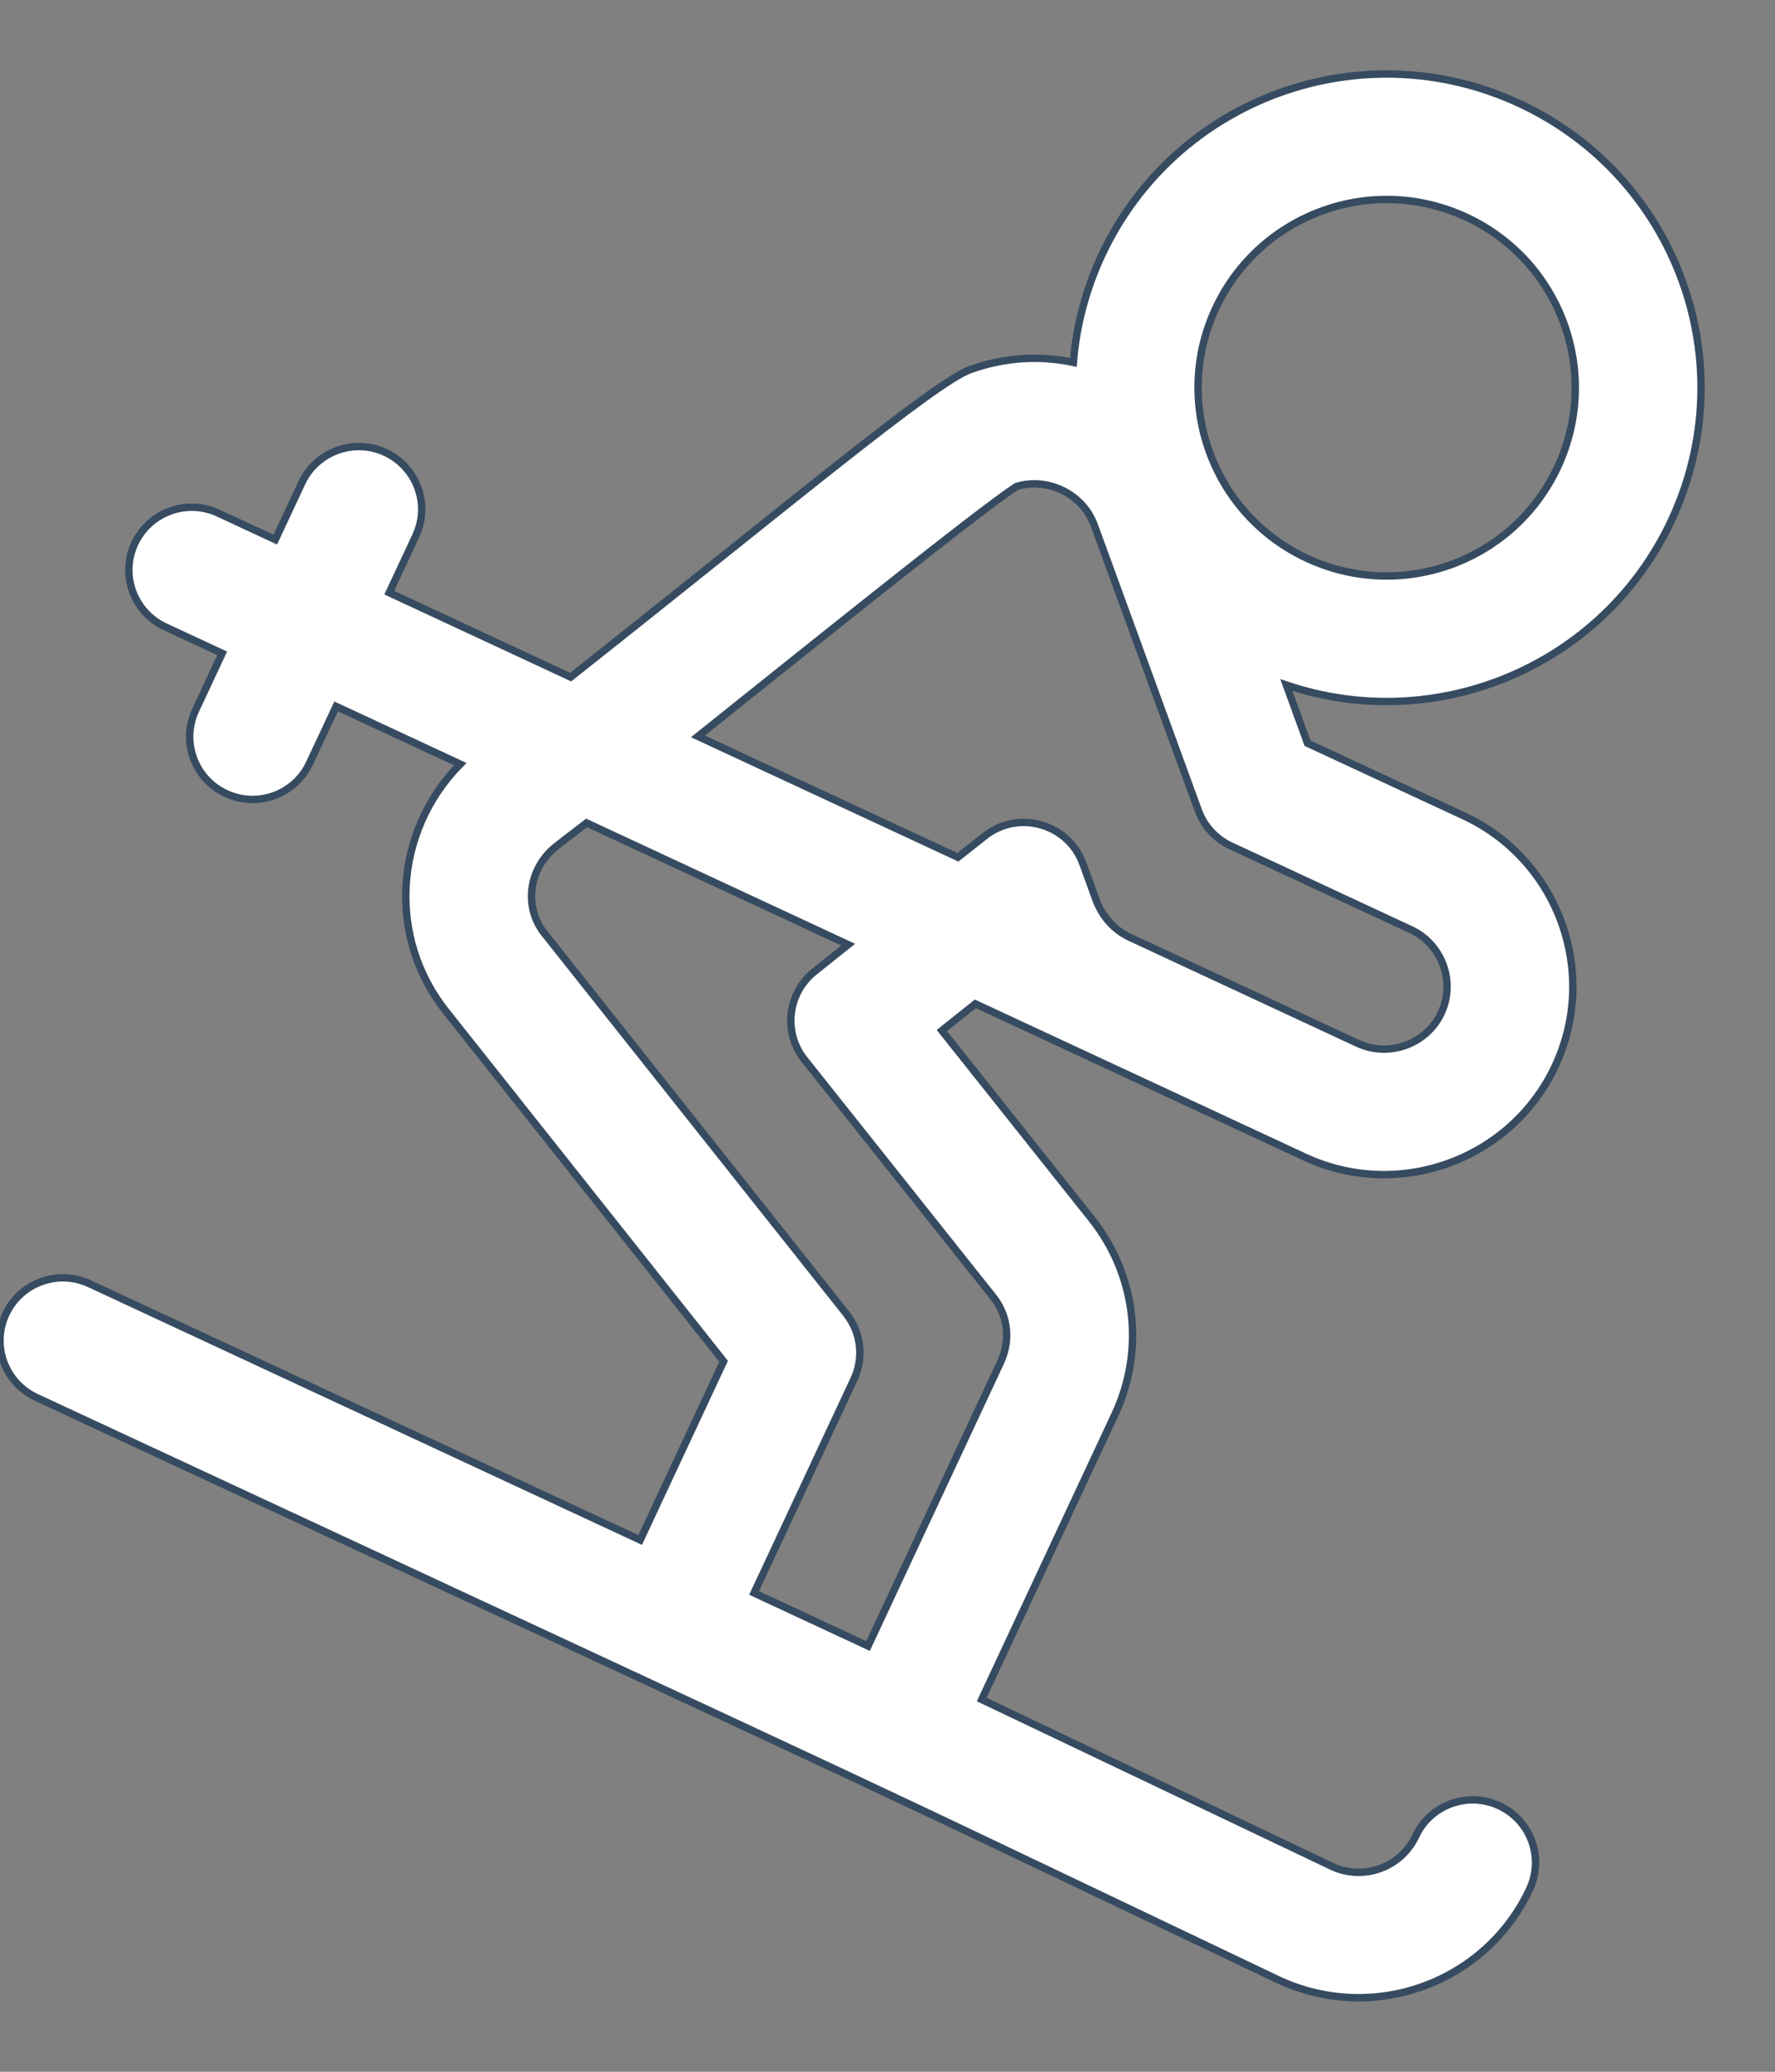 <?xml version="1.0" encoding="UTF-8"?>
<svg width="24px" height="28px" viewBox="0 0 24 28" version="1.1" xmlns="http://www.w3.org/2000/svg" xmlns:xlink="http://www.w3.org/1999/xlink">
    <rect x="0" y="0" width="24" height="28" fill="#808080" stroke="none"/>
    <!-- Generator: Sketch 61 (89581) - https://sketch.com -->
    <title>ski</title>
    <desc>Created with Sketch.</desc>
    <g id="Page-1" stroke="none" stroke-width="1" fill="none" fill-rule="evenodd">
        <g id="ski" transform="translate(0, 1)" fill="#FFFFFF" fill-rule="nonzero" stroke="#364B60" stroke-width="0.1">
            <path d="M20.545,0.399 C18.416,-0.591 15.89,0.325 14.897,2.449 C14.678,2.919 14.552,3.409 14.513,3.898 C14.051,3.8 13.57,3.832 13.117,3.996 C12.63,4.173 10.655,5.829 7.716,8.151 L5.263,7.01 L5.622,6.242 C5.82,5.817 5.636,5.313 5.211,5.115 C4.786,4.917 4.28,5.101 4.081,5.525 L3.722,6.293 L2.952,5.935 C2.527,5.737 2.021,5.921 1.822,6.345 C1.624,6.77 1.808,7.274 2.234,7.472 L3.004,7.83 L2.645,8.598 C2.446,9.023 2.63,9.527 3.056,9.725 C3.482,9.923 3.987,9.739 4.185,9.315 L4.545,8.547 L6.223,9.327 C5.325,10.235 5.23,11.676 6.04,12.68 L9.784,17.398 L8.656,19.813 L1.209,16.349 C0.784,16.152 0.278,16.335 0.08,16.759 C-0.119,17.184 0.066,17.688 0.491,17.886 C14.175,24.251 10.335,22.449 17.287,25.759 C18.568,26.355 20.088,25.803 20.682,24.532 C20.881,24.107 20.697,23.603 20.271,23.405 C19.846,23.207 19.34,23.391 19.142,23.815 C18.944,24.238 18.439,24.422 18.015,24.227 L13.274,21.969 L15.07,18.127 C15.071,18.125 15.072,18.123 15.073,18.121 C15.483,17.245 15.363,16.231 14.761,15.474 L12.735,12.928 L13.188,12.567 C14.118,12.999 14.255,13.063 17.639,14.637 C18.915,15.231 20.435,14.675 21.028,13.407 C21.622,12.137 21.068,10.62 19.794,10.027 L17.679,9.044 L17.393,8.258 C19.418,8.943 21.676,8.009 22.6,6.032 C23.593,3.909 22.674,1.389 20.545,0.399 Z M13.429,16.528 C13.617,16.764 13.674,17.089 13.532,17.404 L11.737,21.246 L10.196,20.529 L11.547,17.64 C11.682,17.35 11.642,17.007 11.443,16.756 C11.44,16.753 7.368,11.622 7.365,11.619 C7.081,11.268 7.14,10.74 7.518,10.441 C7.556,10.41 7.706,10.293 7.932,10.122 C9.613,10.904 9.93,11.051 11.468,11.767 L11.012,12.131 C10.647,12.423 10.586,12.954 10.877,13.32 L13.429,16.528 Z M19.076,11.564 C19.498,11.76 19.685,12.269 19.487,12.691 L19.487,12.691 C19.29,13.112 18.78,13.297 18.358,13.101 L15.277,11.668 C15.073,11.573 14.917,11.404 14.826,11.18 L14.642,10.673 C14.443,10.13 13.769,9.94 13.315,10.299 L12.952,10.586 C12.679,10.459 11.247,9.794 9.437,8.952 C10.741,7.912 13.265,5.879 13.746,5.574 C13.946,5.515 14.159,5.531 14.352,5.621 C14.561,5.718 14.719,5.888 14.797,6.101 L16.203,9.954 C16.28,10.165 16.438,10.337 16.642,10.432 L19.076,11.564 Z M21.06,5.315 L21.06,5.315 C20.464,6.589 18.948,7.14 17.671,6.545 C16.397,5.953 15.844,4.437 16.438,3.166 C17.031,1.897 18.544,1.339 19.826,1.935 C21.104,2.53 21.655,4.041 21.06,5.315 Z" id="Shape"></path>
        </g>
    </g>
</svg>